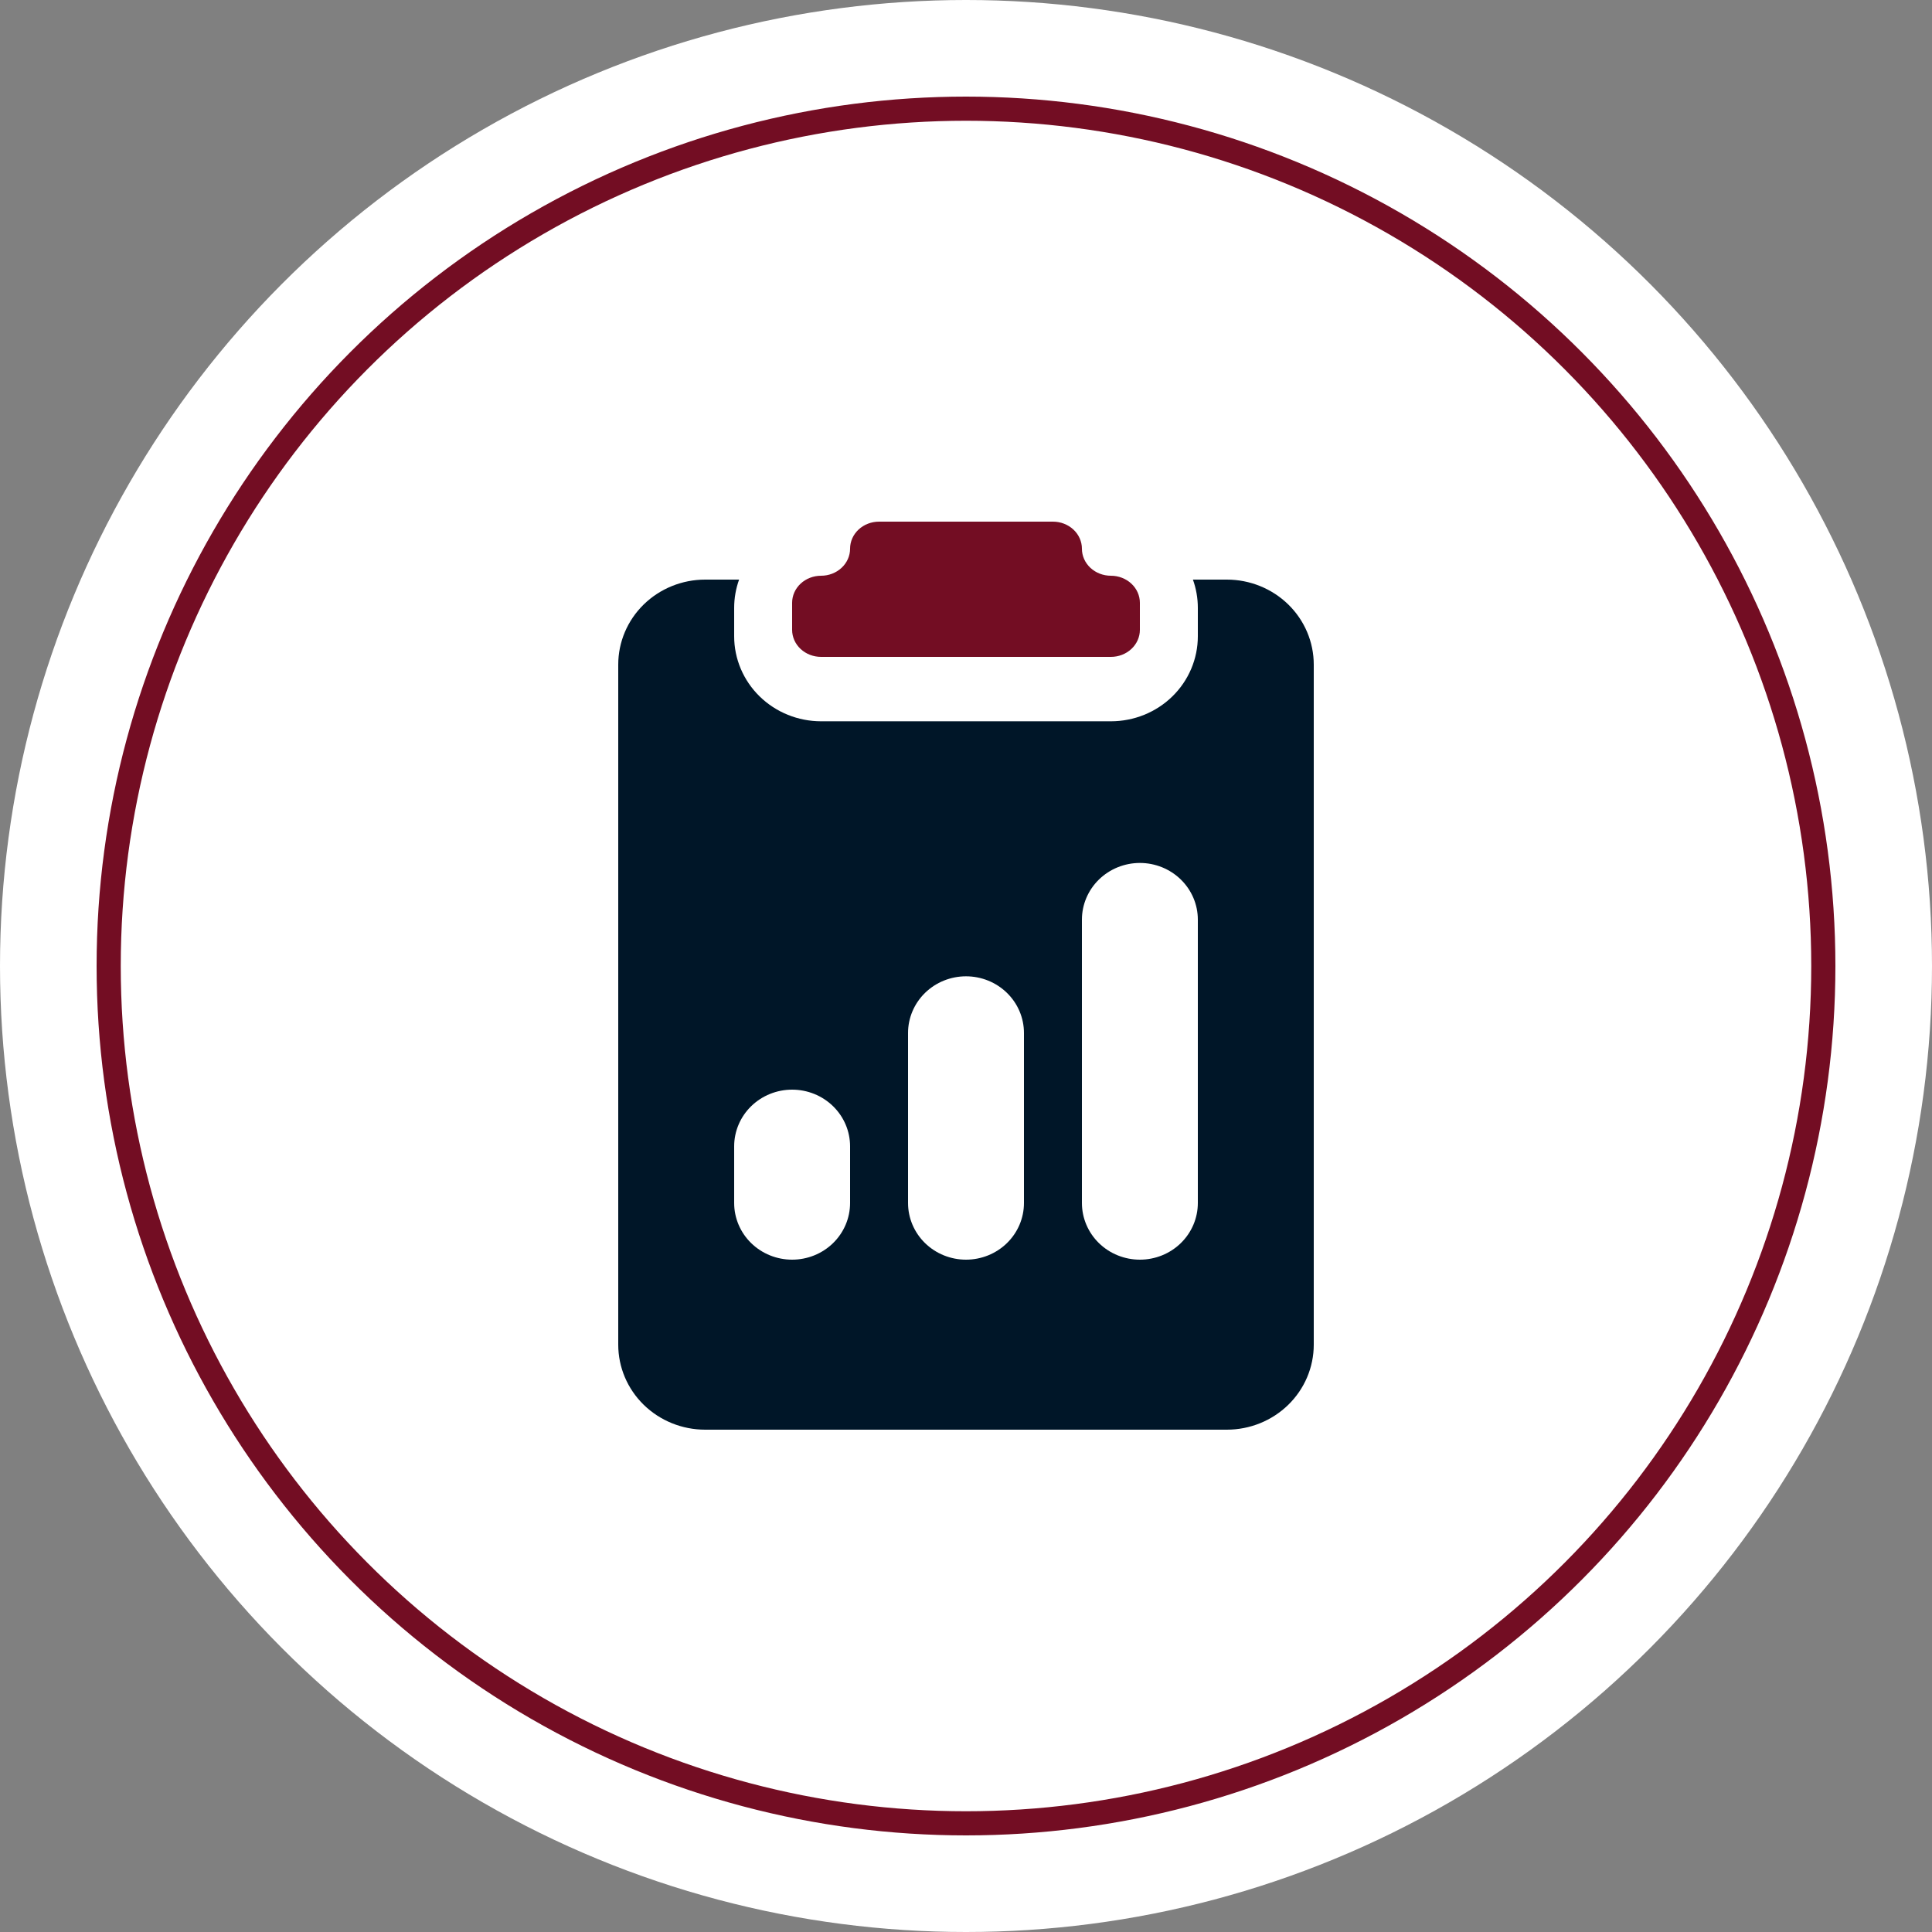 <svg width="80" height="80" viewBox="0 0 80 80" fill="none" xmlns="http://www.w3.org/2000/svg">
<rect x="0" y="0" width="80" height="80" fill="#808080" stroke="none"/>
<circle cx="40" cy="40" r="40" fill="white"/>
<circle cx="40" cy="40" r="35.5" fill="white" stroke="#730D23"/>
<path d="M44.8 22.72C44.8 22.423 44.673 22.138 44.448 21.928C44.223 21.718 43.918 21.6 43.6 21.6H36.4C36.081 21.6 35.776 21.718 35.551 21.928C35.326 22.138 35.2 22.423 35.2 22.72C35.2 23.017 35.073 23.302 34.848 23.512C34.623 23.722 34.318 23.84 34 23.84C33.681 23.84 33.376 23.958 33.151 24.168C32.926 24.378 32.8 24.663 32.8 24.96V26.08C32.8 26.377 32.926 26.662 33.151 26.872C33.376 27.082 33.681 27.2 34 27.2H46C46.318 27.2 46.623 27.082 46.848 26.872C47.073 26.662 47.2 26.377 47.2 26.08V24.96C47.2 24.663 47.073 24.378 46.848 24.168C46.623 23.958 46.318 23.84 46 23.84C45.681 23.84 45.376 23.722 45.151 23.512C44.926 23.302 44.8 23.017 44.8 22.72Z" fill="#730D23"/>
<path d="M30.604 24H29.2C28.245 24 27.33 24.371 26.654 25.031C25.979 25.691 25.6 26.586 25.6 27.52V55.68C25.6 56.614 25.979 57.509 26.654 58.169C27.33 58.829 28.245 59.2 29.2 59.2H50.8C51.755 59.2 52.67 58.829 53.346 58.169C54.021 57.509 54.4 56.614 54.4 55.68V27.52C54.4 26.586 54.021 25.691 53.346 25.031C52.67 24.371 51.755 24 50.8 24H49.396C49.528 24.366 49.6 24.763 49.6 25.173V26.347C49.6 27.28 49.221 28.176 48.546 28.836C47.871 29.496 46.955 29.867 46 29.867H34C33.045 29.867 32.13 29.496 31.454 28.836C30.779 28.176 30.4 27.28 30.4 26.347V25.173C30.4 24.763 30.472 24.366 30.604 24ZM44.8 38.08C44.8 37.458 45.053 36.861 45.503 36.421C45.953 35.981 46.564 35.733 47.2 35.733C47.837 35.733 48.447 35.981 48.897 36.421C49.347 36.861 49.6 37.458 49.6 38.08V49.813C49.6 50.436 49.347 51.033 48.897 51.473C48.447 51.913 47.837 52.16 47.2 52.16C46.564 52.16 45.953 51.913 45.503 51.473C45.053 51.033 44.8 50.436 44.8 49.813V38.08ZM30.4 47.467C30.4 46.844 30.653 46.247 31.103 45.807C31.553 45.367 32.164 45.12 32.8 45.12C33.437 45.12 34.047 45.367 34.497 45.807C34.947 46.247 35.2 46.844 35.2 47.467V49.813C35.2 50.436 34.947 51.033 34.497 51.473C34.047 51.913 33.437 52.16 32.8 52.16C32.164 52.16 31.553 51.913 31.103 51.473C30.653 51.033 30.4 50.436 30.4 49.813V47.467ZM40 40.427C40.637 40.427 41.247 40.674 41.697 41.114C42.147 41.554 42.4 42.151 42.4 42.773V49.813C42.4 50.436 42.147 51.033 41.697 51.473C41.247 51.913 40.637 52.16 40 52.16C39.364 52.16 38.753 51.913 38.303 51.473C37.853 51.033 37.6 50.436 37.6 49.813V42.773C37.6 42.151 37.853 41.554 38.303 41.114C38.753 40.674 39.364 40.427 40 40.427Z" fill="#001628"/>
</svg>
